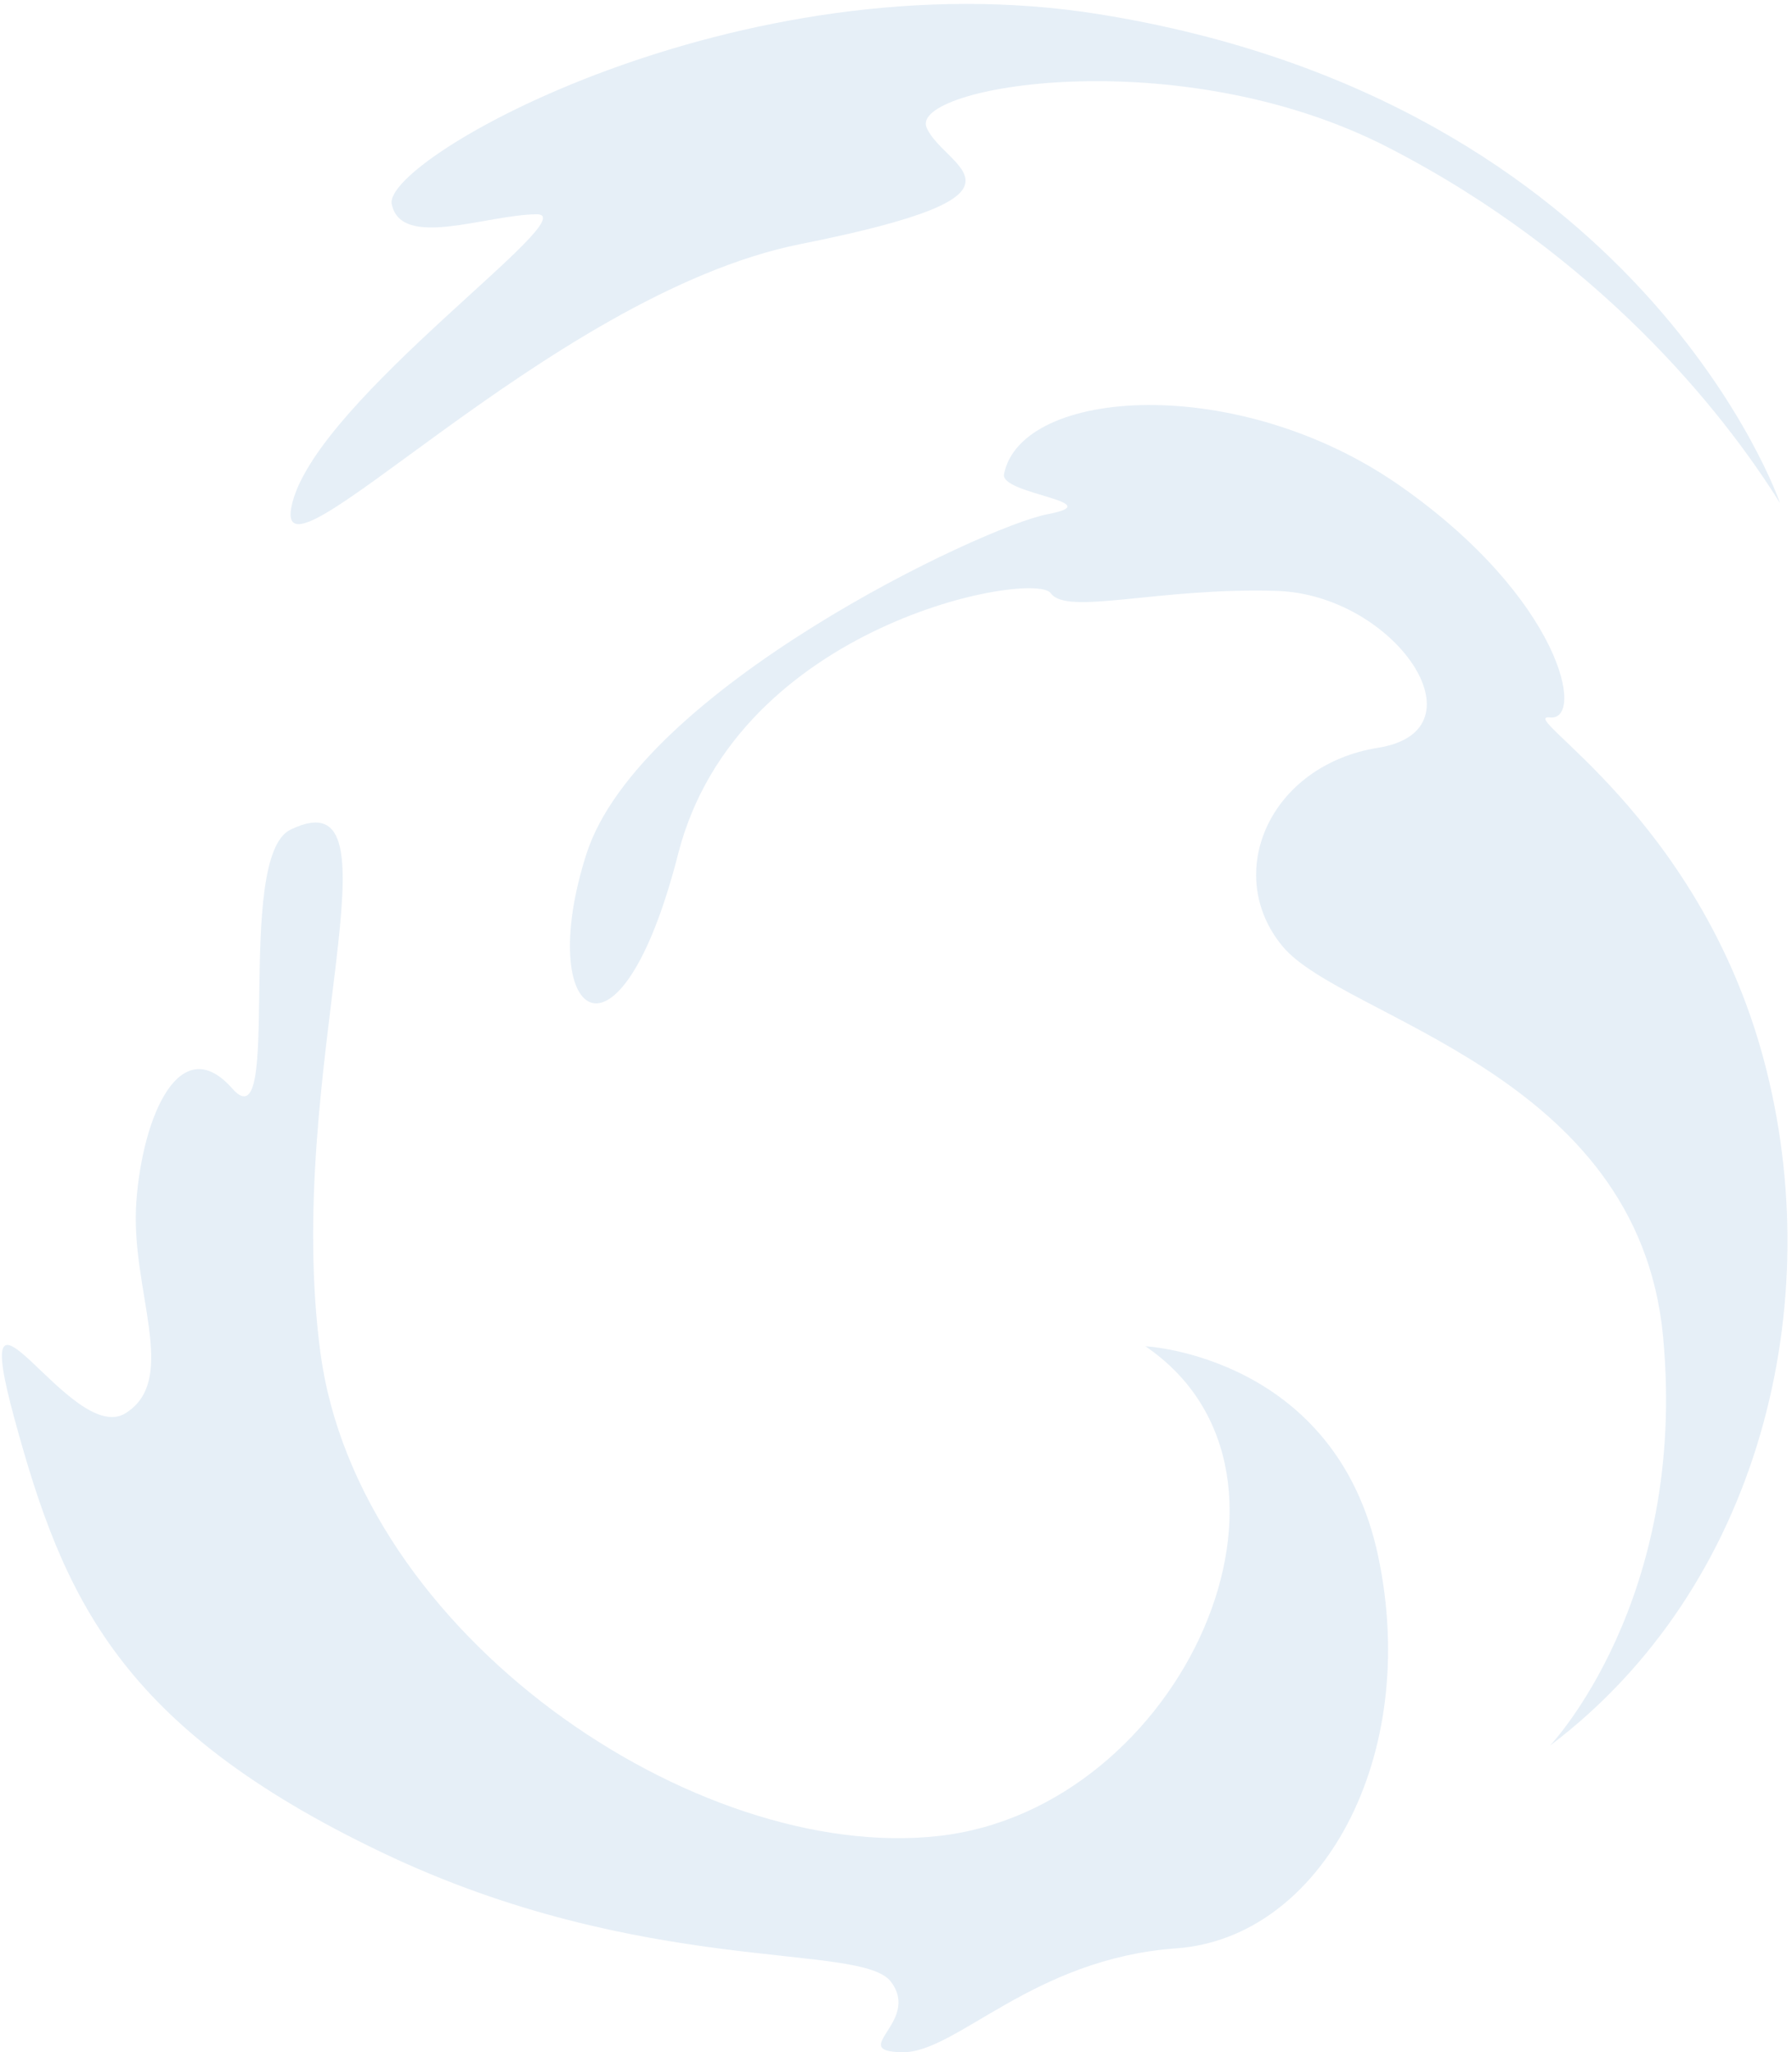 <svg width="282" height="323" viewBox="0 0 282 323" fill="none" xmlns="http://www.w3.org/2000/svg">
<path opacity="0.1" d="M172.966 2.239C116.306 -6.861 60.146 24.989 61.646 32.135C63.146 39.28 76.476 33.794 84.446 33.723C92.416 33.651 50.236 62.58 46.006 79.121C41.776 95.661 86.076 46.365 126.006 38.405C165.936 30.445 148.606 26.567 145.816 20.083C143.026 13.599 185.416 6.229 218.416 23.187C251.416 40.145 271.026 64.595 280.106 79.171C280.136 79.121 258.256 15.93 172.966 2.239Z" fill="#005FB1"/>
<path opacity="0.1" d="M157.996 74.632C160.666 61.012 194.796 58.62 220.256 76.413C245.716 94.206 249.536 113.536 243.906 112.915C238.276 112.294 267.246 128.285 277.546 166.731C287.846 205.176 276.966 249.801 243.906 274.739C243.906 274.739 265.636 251.949 261.706 210.307C257.776 168.665 211.276 160.328 201.826 148.928C192.376 137.527 199.746 120.427 216.896 117.678C234.046 114.93 219.486 93.564 200.896 92.995C182.306 92.424 167.896 96.954 165.346 93.351C162.796 89.747 116.016 97.972 106.716 134.392C97.416 170.812 83.986 160.257 92.286 134.392C100.586 108.528 154.696 82.867 164.826 80.933C174.956 78.999 157.376 77.797 157.996 74.632Z" fill="#005FB1"/>
<path opacity="0.1" d="M45.725 130.565C64.395 121.597 44.525 168.481 50.415 212.831C56.305 257.18 109.415 293.244 147.725 288.949C186.035 284.653 209.775 231.947 180.245 211.874C180.245 211.874 210.245 213.391 216.895 244.996C223.545 276.602 207.895 304.991 185.125 306.63C162.355 308.269 150.445 323.211 141.875 322.987C133.305 322.763 144.985 318.173 140.195 311.882C135.405 305.591 101.285 311.241 60.065 291.524C18.845 271.808 9.995 251.582 2.285 223.325C-5.425 195.069 11.205 227.774 19.765 222.409C28.325 217.045 20.435 202.927 21.455 189.124C22.475 175.322 28.455 162.109 36.555 171.321C44.655 180.533 36.725 134.881 45.725 130.565Z" fill="#005FB1"/>
</svg>
